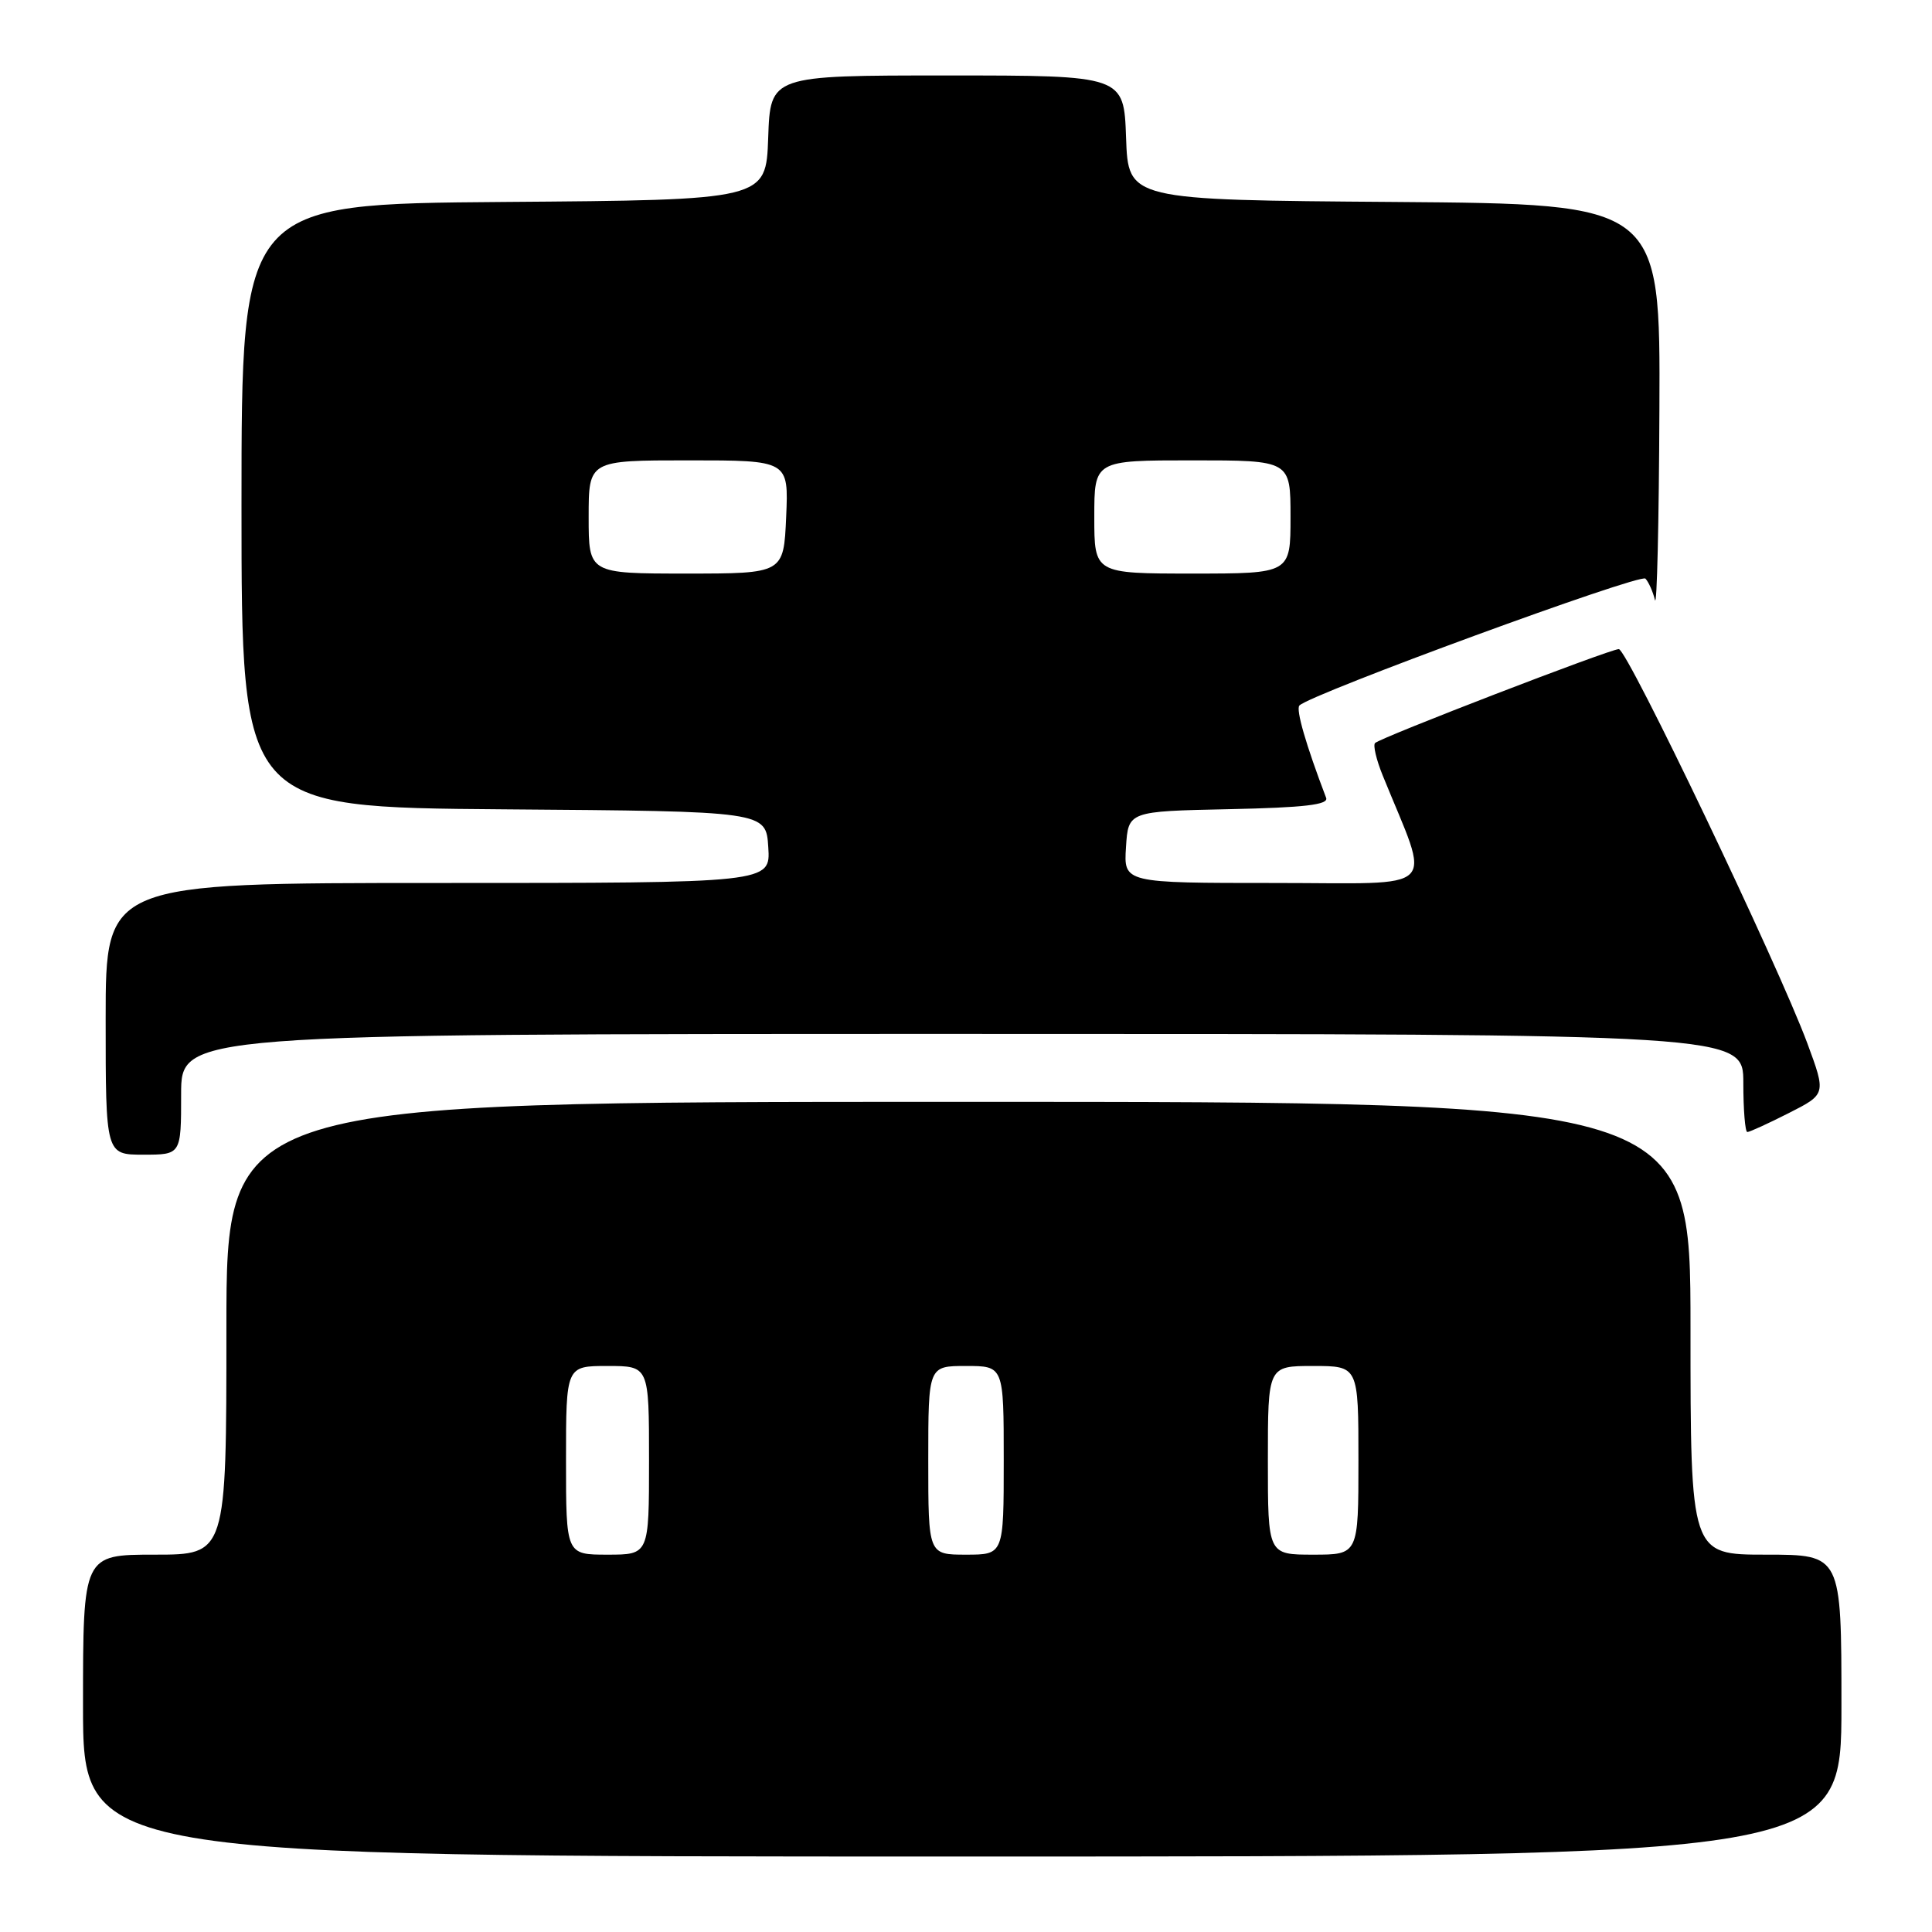 <?xml version="1.0" encoding="UTF-8" standalone="no"?>
<!DOCTYPE svg PUBLIC "-//W3C//DTD SVG 1.1//EN" "http://www.w3.org/Graphics/SVG/1.1/DTD/svg11.dtd" >
<svg xmlns="http://www.w3.org/2000/svg" xmlns:xlink="http://www.w3.org/1999/xlink" version="1.1" viewBox="0 0 256 256">
 <g >
 <path fill="currentColor"
d=" M 244.00 226.00 C 244.00 206.00 244.00 206.00 234.00 206.00 C 224.00 206.00 224.00 206.00 224.00 176.00 C 224.00 146.00 224.00 146.00 127.00 146.00 C 30.00 146.00 30.00 146.00 30.00 176.00 C 30.00 206.00 30.00 206.00 20.50 206.00 C 11.00 206.00 11.00 206.00 11.00 226.00 C 11.00 246.00 11.00 246.00 127.50 246.00 C 244.00 246.00 244.00 246.00 244.00 226.00 Z  M 24.00 145.00 C 24.00 137.00 24.00 137.00 127.50 137.00 C 231.00 137.00 231.00 137.00 231.00 143.50 C 231.00 147.07 231.24 150.00 231.53 150.00 C 231.83 150.00 234.30 148.87 237.02 147.49 C 241.97 144.98 241.97 144.98 239.48 138.24 C 235.60 127.79 215.62 86.00 214.50 86.01 C 213.31 86.02 182.94 97.72 182.20 98.46 C 181.92 98.75 182.37 100.67 183.21 102.74 C 189.63 118.57 191.20 117.00 168.93 117.00 C 148.89 117.00 148.89 117.00 149.20 112.25 C 149.50 107.50 149.50 107.50 162.85 107.22 C 172.85 107.01 176.07 106.63 175.72 105.72 C 173.04 98.69 171.68 93.99 172.18 93.48 C 173.74 91.93 217.34 75.94 218.03 76.67 C 218.46 77.13 219.02 78.40 219.29 79.50 C 219.55 80.60 219.82 69.24 219.88 54.26 C 220.00 27.03 220.00 27.03 184.75 26.76 C 149.50 26.50 149.50 26.50 149.21 18.25 C 148.92 10.00 148.92 10.00 125.50 10.00 C 102.08 10.00 102.08 10.00 101.79 18.25 C 101.50 26.50 101.50 26.50 66.75 26.76 C 32.00 27.03 32.00 27.03 32.00 67.00 C 32.00 106.97 32.00 106.97 66.75 107.24 C 101.50 107.50 101.50 107.50 101.80 112.25 C 102.11 117.00 102.11 117.00 58.05 117.00 C 14.00 117.00 14.00 117.00 14.00 135.00 C 14.00 153.00 14.00 153.00 19.00 153.00 C 24.00 153.00 24.00 153.00 24.00 145.00 Z  M 75.00 193.50 C 75.00 181.00 75.00 181.00 80.50 181.00 C 86.00 181.00 86.00 181.00 86.00 193.50 C 86.00 206.00 86.00 206.00 80.50 206.00 C 75.00 206.00 75.00 206.00 75.00 193.50 Z  M 123.00 193.50 C 123.00 181.00 123.00 181.00 128.00 181.00 C 133.00 181.00 133.00 181.00 133.00 193.50 C 133.00 206.00 133.00 206.00 128.00 206.00 C 123.00 206.00 123.00 206.00 123.00 193.50 Z  M 168.00 193.50 C 168.00 181.00 168.00 181.00 174.00 181.00 C 180.00 181.00 180.00 181.00 180.00 193.50 C 180.00 206.00 180.00 206.00 174.00 206.00 C 168.00 206.00 168.00 206.00 168.00 193.50 Z  M 78.00 68.50 C 78.00 61.00 78.00 61.00 91.25 61.00 C 104.50 61.00 104.50 61.00 104.17 68.50 C 103.84 76.00 103.84 76.00 90.92 76.00 C 78.00 76.00 78.00 76.00 78.00 68.50 Z  M 145.00 68.50 C 145.00 61.00 145.00 61.00 158.00 61.00 C 171.00 61.00 171.00 61.00 171.00 68.50 C 171.00 76.00 171.00 76.00 158.00 76.00 C 145.00 76.00 145.00 76.00 145.00 68.50 Z "/>
</g>
</svg>